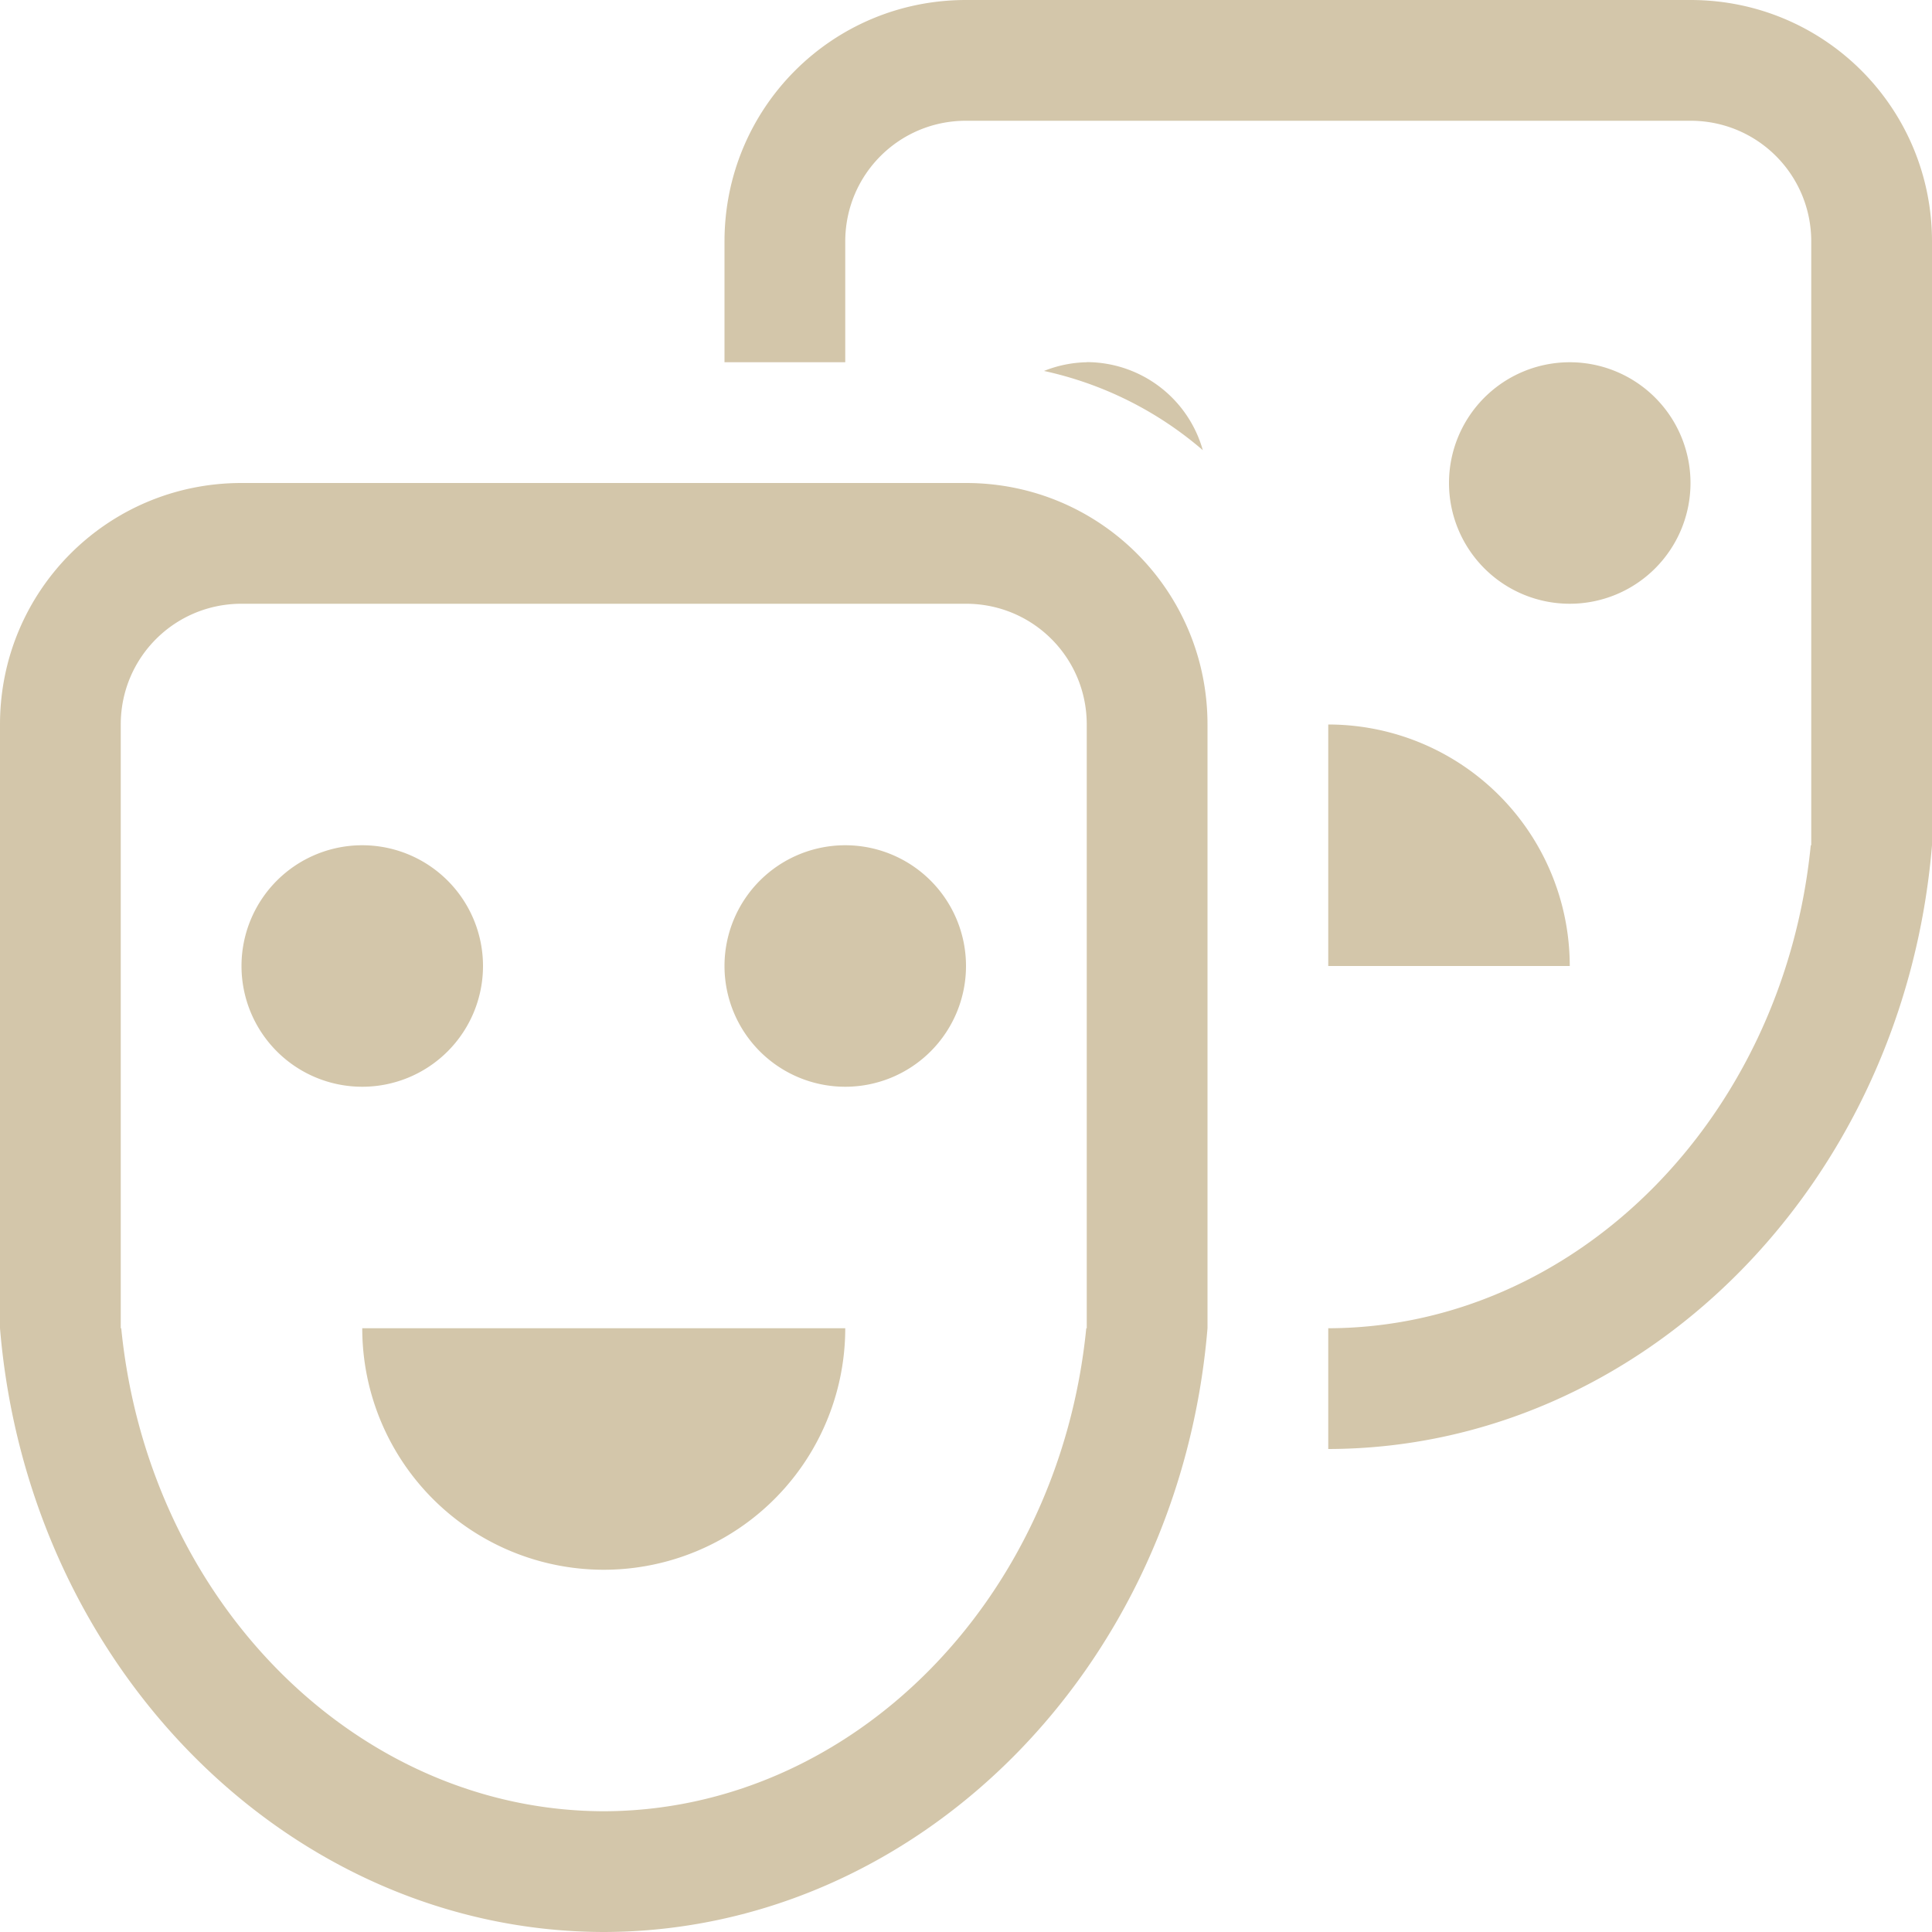 <svg width="16px" height="16px" version="1.1" viewBox="0 0 16 16" xmlns="http://www.w3.org/2000/svg">
 <path d="m8 0c-1.108 0-2 0.892-2 2v1h1v-1c0-0.554 0.446-1 1-1h6c0.554 0 1 0.446 1 1v5h-0.004c-0.226 2.275-1.961 3.996-3.996 4v1c2.583-0.004 4.765-2.171 5-5v-5c0-1.108-0.892-2-2-2h-6zm1 3a1 1 0 0 0-0.354 0.072c0.496 0.108 0.945 0.337 1.315 0.656a1 1 0 0 0-0.961-0.729zm4 0a1 1 0 0 0-1 1 1 1 0 0 0 1 1 1 1 0 0 0 1-1 1 1 0 0 0-1-1zm-11 1c-1.108 0-2 0.892-2 2v5c0.235 2.829 2.417 4.996 5 5 2.583-0.004 4.765-2.171 5-5v-5c0-1.108-0.892-2-2-2h-6zm0 1h6c0.554 0 1 0.446 1 1v5h-0.004c-0.226 2.275-1.961 3.996-3.996 4-2.035-0.004-3.77-1.725-3.996-4h-0.004v-5c0-0.554 0.446-1 1-1zm9 1v2h2a2 2 0 0 0-2-2zm-8 1a1 1 0 0 0-1 1 1 1 0 0 0 1 1 1 1 0 0 0 1-1 1 1 0 0 0-1-1zm4 0a1 1 0 0 0-1 1 1 1 0 0 0 1 1 1 1 0 0 0 1-1 1 1 0 0 0-1-1zm-4 4a2 2 0 0 0 2 2 2 2 0 0 0 2-2h-4z" fill="#D3C6AA" stop-color="#000000" stroke-width=".856" style="paint-order:stroke fill markers"/>
</svg>
